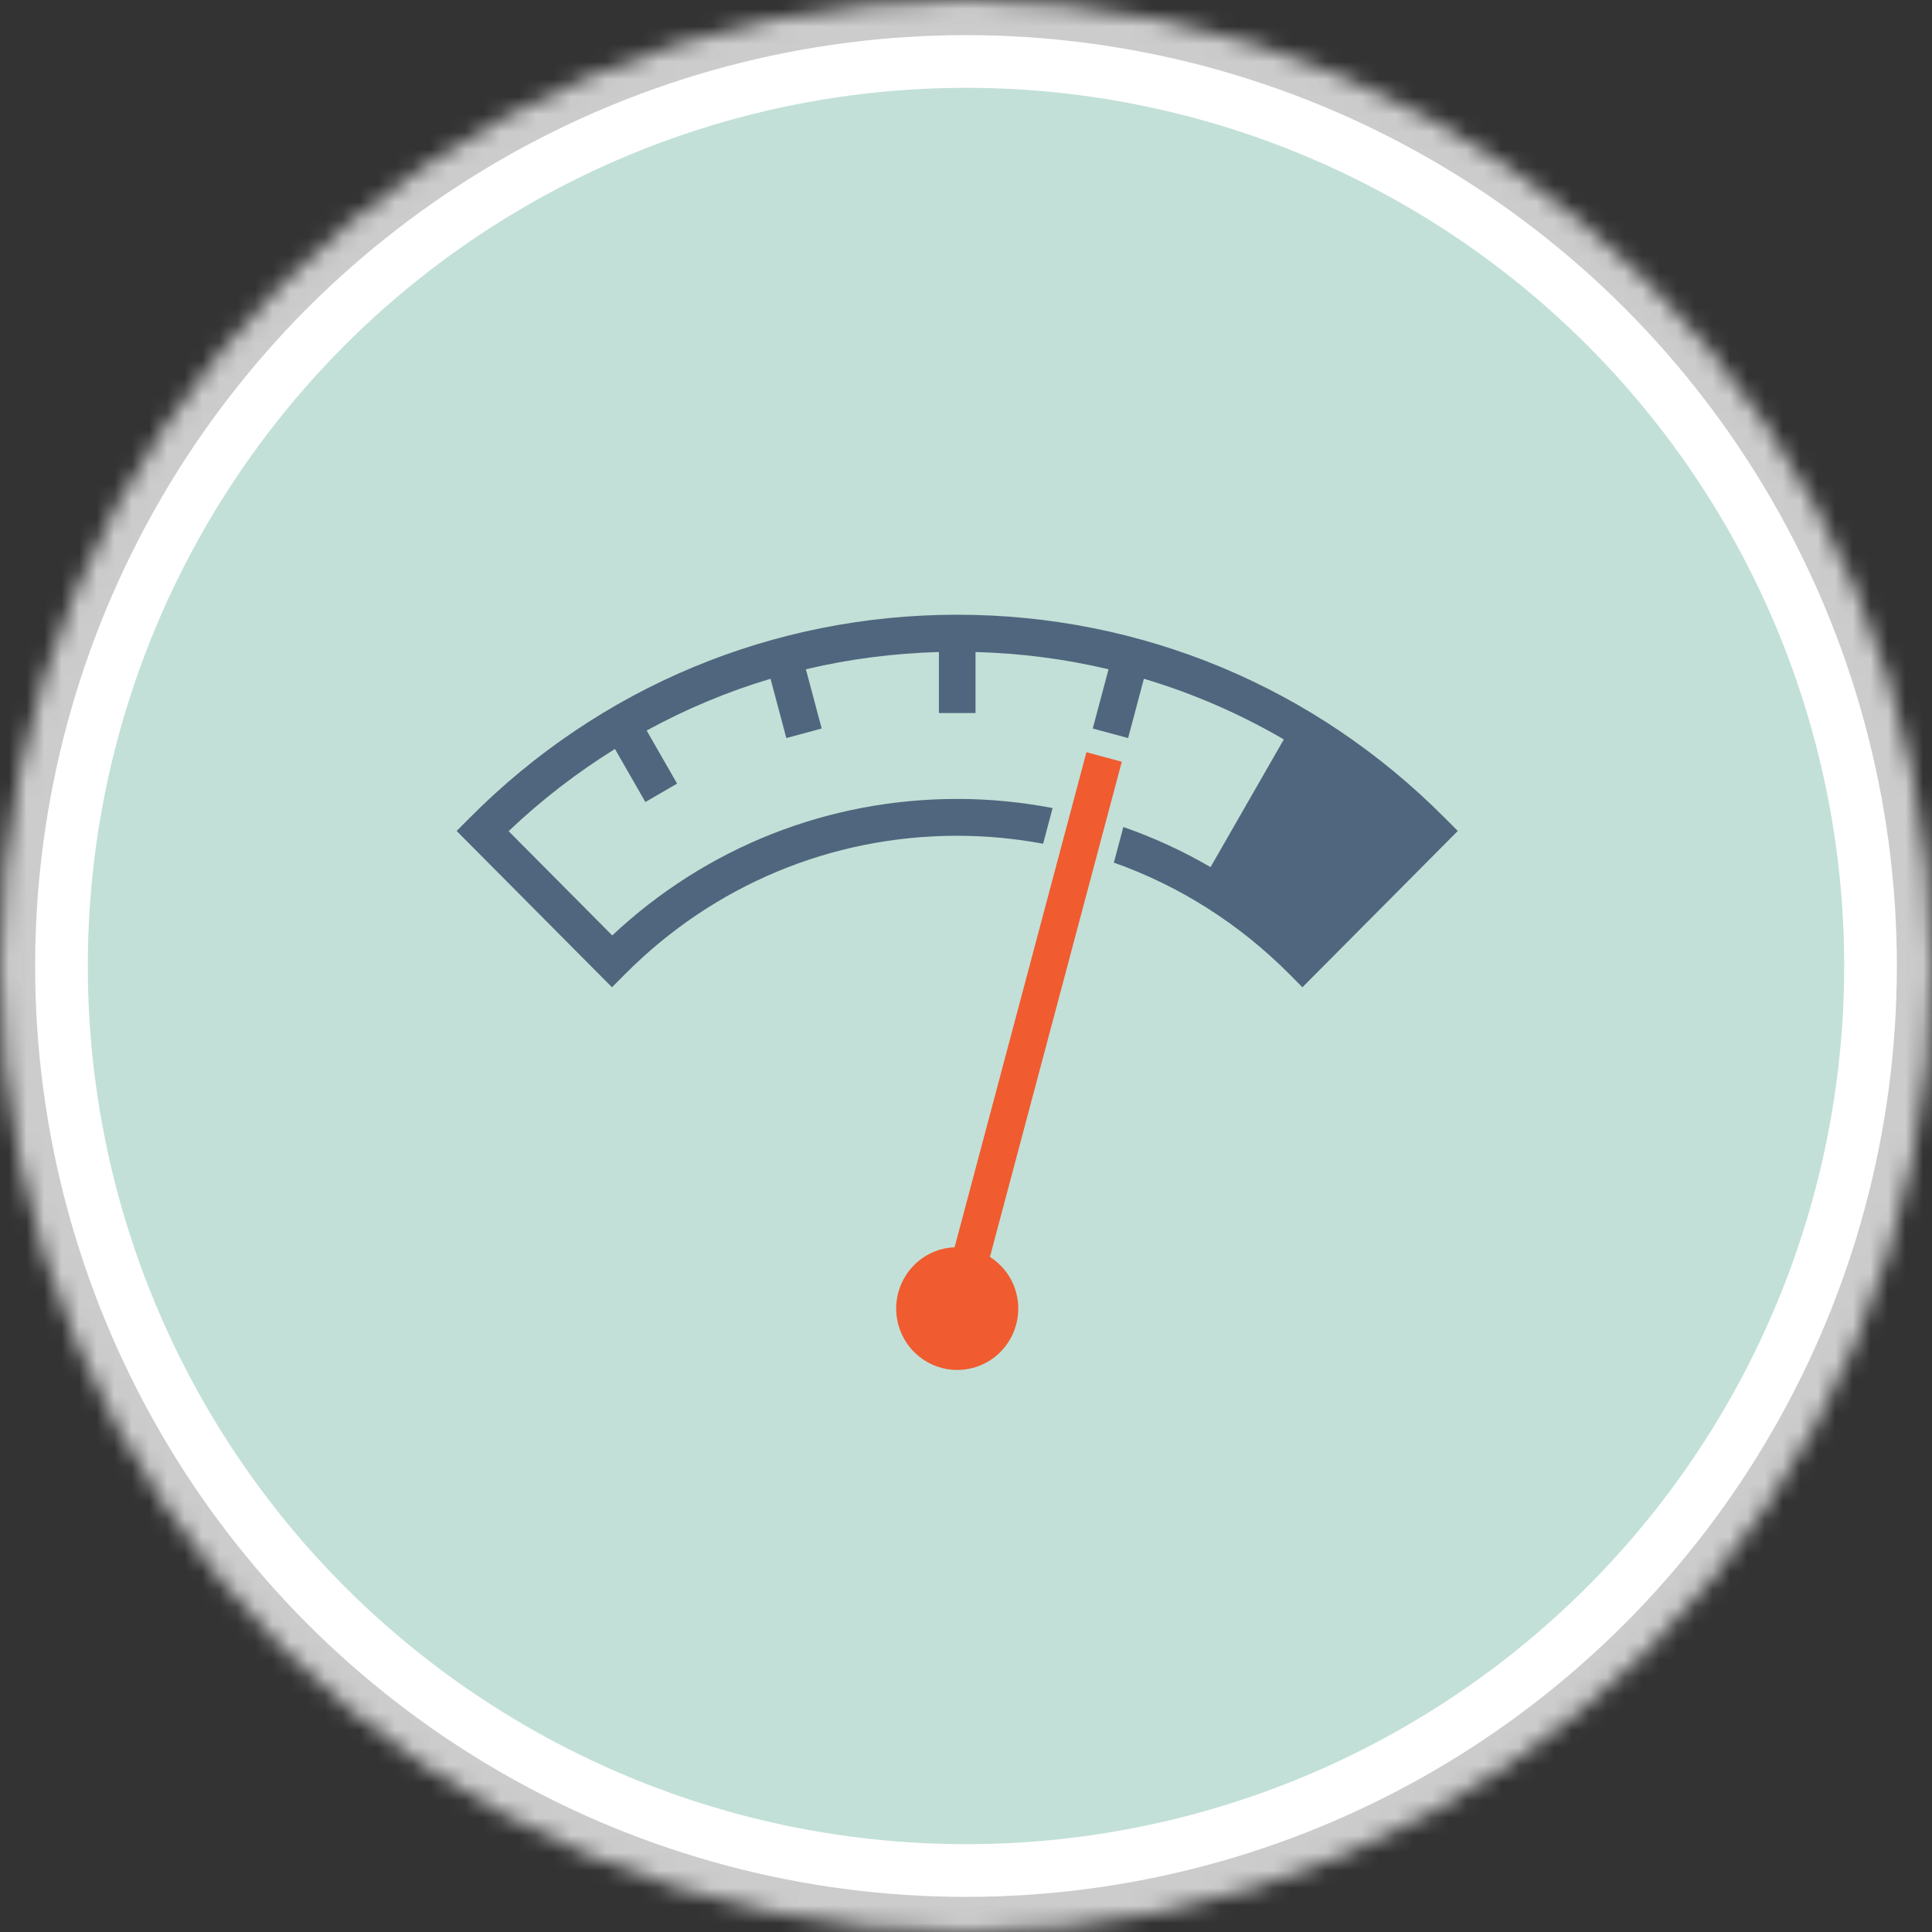 <?xml version="1.0" encoding="UTF-8"?>
<svg width="110px" height="110px" viewBox="0 0 110 110" version="1.1" xmlns="http://www.w3.org/2000/svg" xmlns:xlink="http://www.w3.org/1999/xlink">
    <rect x="0" y="0" width="110" height="110" fill="#333333" stroke="none"/>
    <!-- Generator: Sketch 42 (36781) - http://www.bohemiancoding.com/sketch -->
    <title>catalogos/kpis</title>
    <desc>Created with Sketch.</desc>
    <defs>
        <ellipse id="path-1" cx="55" cy="55" rx="55" ry="55"></ellipse>
        <mask id="mask-2" maskContentUnits="userSpaceOnUse" maskUnits="objectBoundingBox" x="0" y="0" width="110" height="110" fill="white">
            <use xlink:href="#path-1"></use>
        </mask>
    </defs>
    <g id="IMM-desktop" stroke="none" stroke-width="1" fill="none" fill-rule="evenodd">
        <g id="catalogos/kpis">
            <use id="Oval-4" stroke="#CCCCCC" mask="url(#mask-2)" stroke-width="4" fill="#FFFFFF" xlink:href="#path-1"></use>
            <ellipse id="Oval-4-Copy" fill="#C2E0D7" cx="55" cy="55" rx="50" ry="50"></ellipse>
            <path d="M83,47.312 L74.155,56.211 L73.418,55.469 C70.547,52.581 67.138,50.433 63.419,49.113 L63.959,47.086 C65.681,47.687 67.342,48.447 68.923,49.37 L73.095,42.099 C70.581,40.634 67.911,39.475 65.129,38.646 L64.23,42.021 L62.217,41.479 L63.115,38.106 C60.656,37.521 58.121,37.194 55.542,37.123 L55.542,40.596 L53.458,40.596 L53.458,37.123 C50.879,37.195 48.344,37.521 45.885,38.106 L46.783,41.479 L44.77,42.021 L43.871,38.646 C41.422,39.376 39.063,40.367 36.818,41.593 L38.551,44.615 L36.745,45.663 L35.013,42.643 C32.864,43.98 30.832,45.539 28.959,47.323 L34.858,53.259 C40.211,48.239 47.145,45.488 54.5,45.488 C56.344,45.488 58.159,45.668 59.931,46.007 L59.391,48.038 C57.793,47.743 56.159,47.585 54.5,47.585 C47.354,47.585 40.635,50.386 35.582,55.469 L34.844,56.211 L26,47.312 L26.737,46.57 C34.153,39.109 44.012,35 54.5,35 C64.988,35 74.847,39.109 82.263,46.571 L83,47.312 Z M55.843,74.14 C55.681,73.53 55.13,73.104 54.504,73.104 C54.384,73.104 54.262,73.12 54.142,73.153 C53.401,73.353 52.96,74.122 53.158,74.866 C53.321,75.477 53.872,75.902 54.497,75.902 C54.618,75.902 54.74,75.886 54.859,75.854 C55.219,75.757 55.518,75.526 55.704,75.203 C55.89,74.88 55.938,74.502 55.843,74.14 Z" id="Shape" fill="#50667E" fill-rule="nonzero"></path>
            <path d="M57.856,73.598 C58.353,75.464 57.254,77.381 55.4,77.88 C55.098,77.961 54.795,78 54.497,78 C52.964,78 51.56,76.97 51.144,75.409 C50.648,73.543 51.747,71.628 53.601,71.127 C53.852,71.059 54.103,71.027 54.35,71.017 L61.857,42.829 L63.87,43.371 L56.362,71.565 C57.069,72.018 57.622,72.719 57.856,73.598 Z" id="Path" fill="#F05B30"></path>
        </g>
    </g>
</svg>